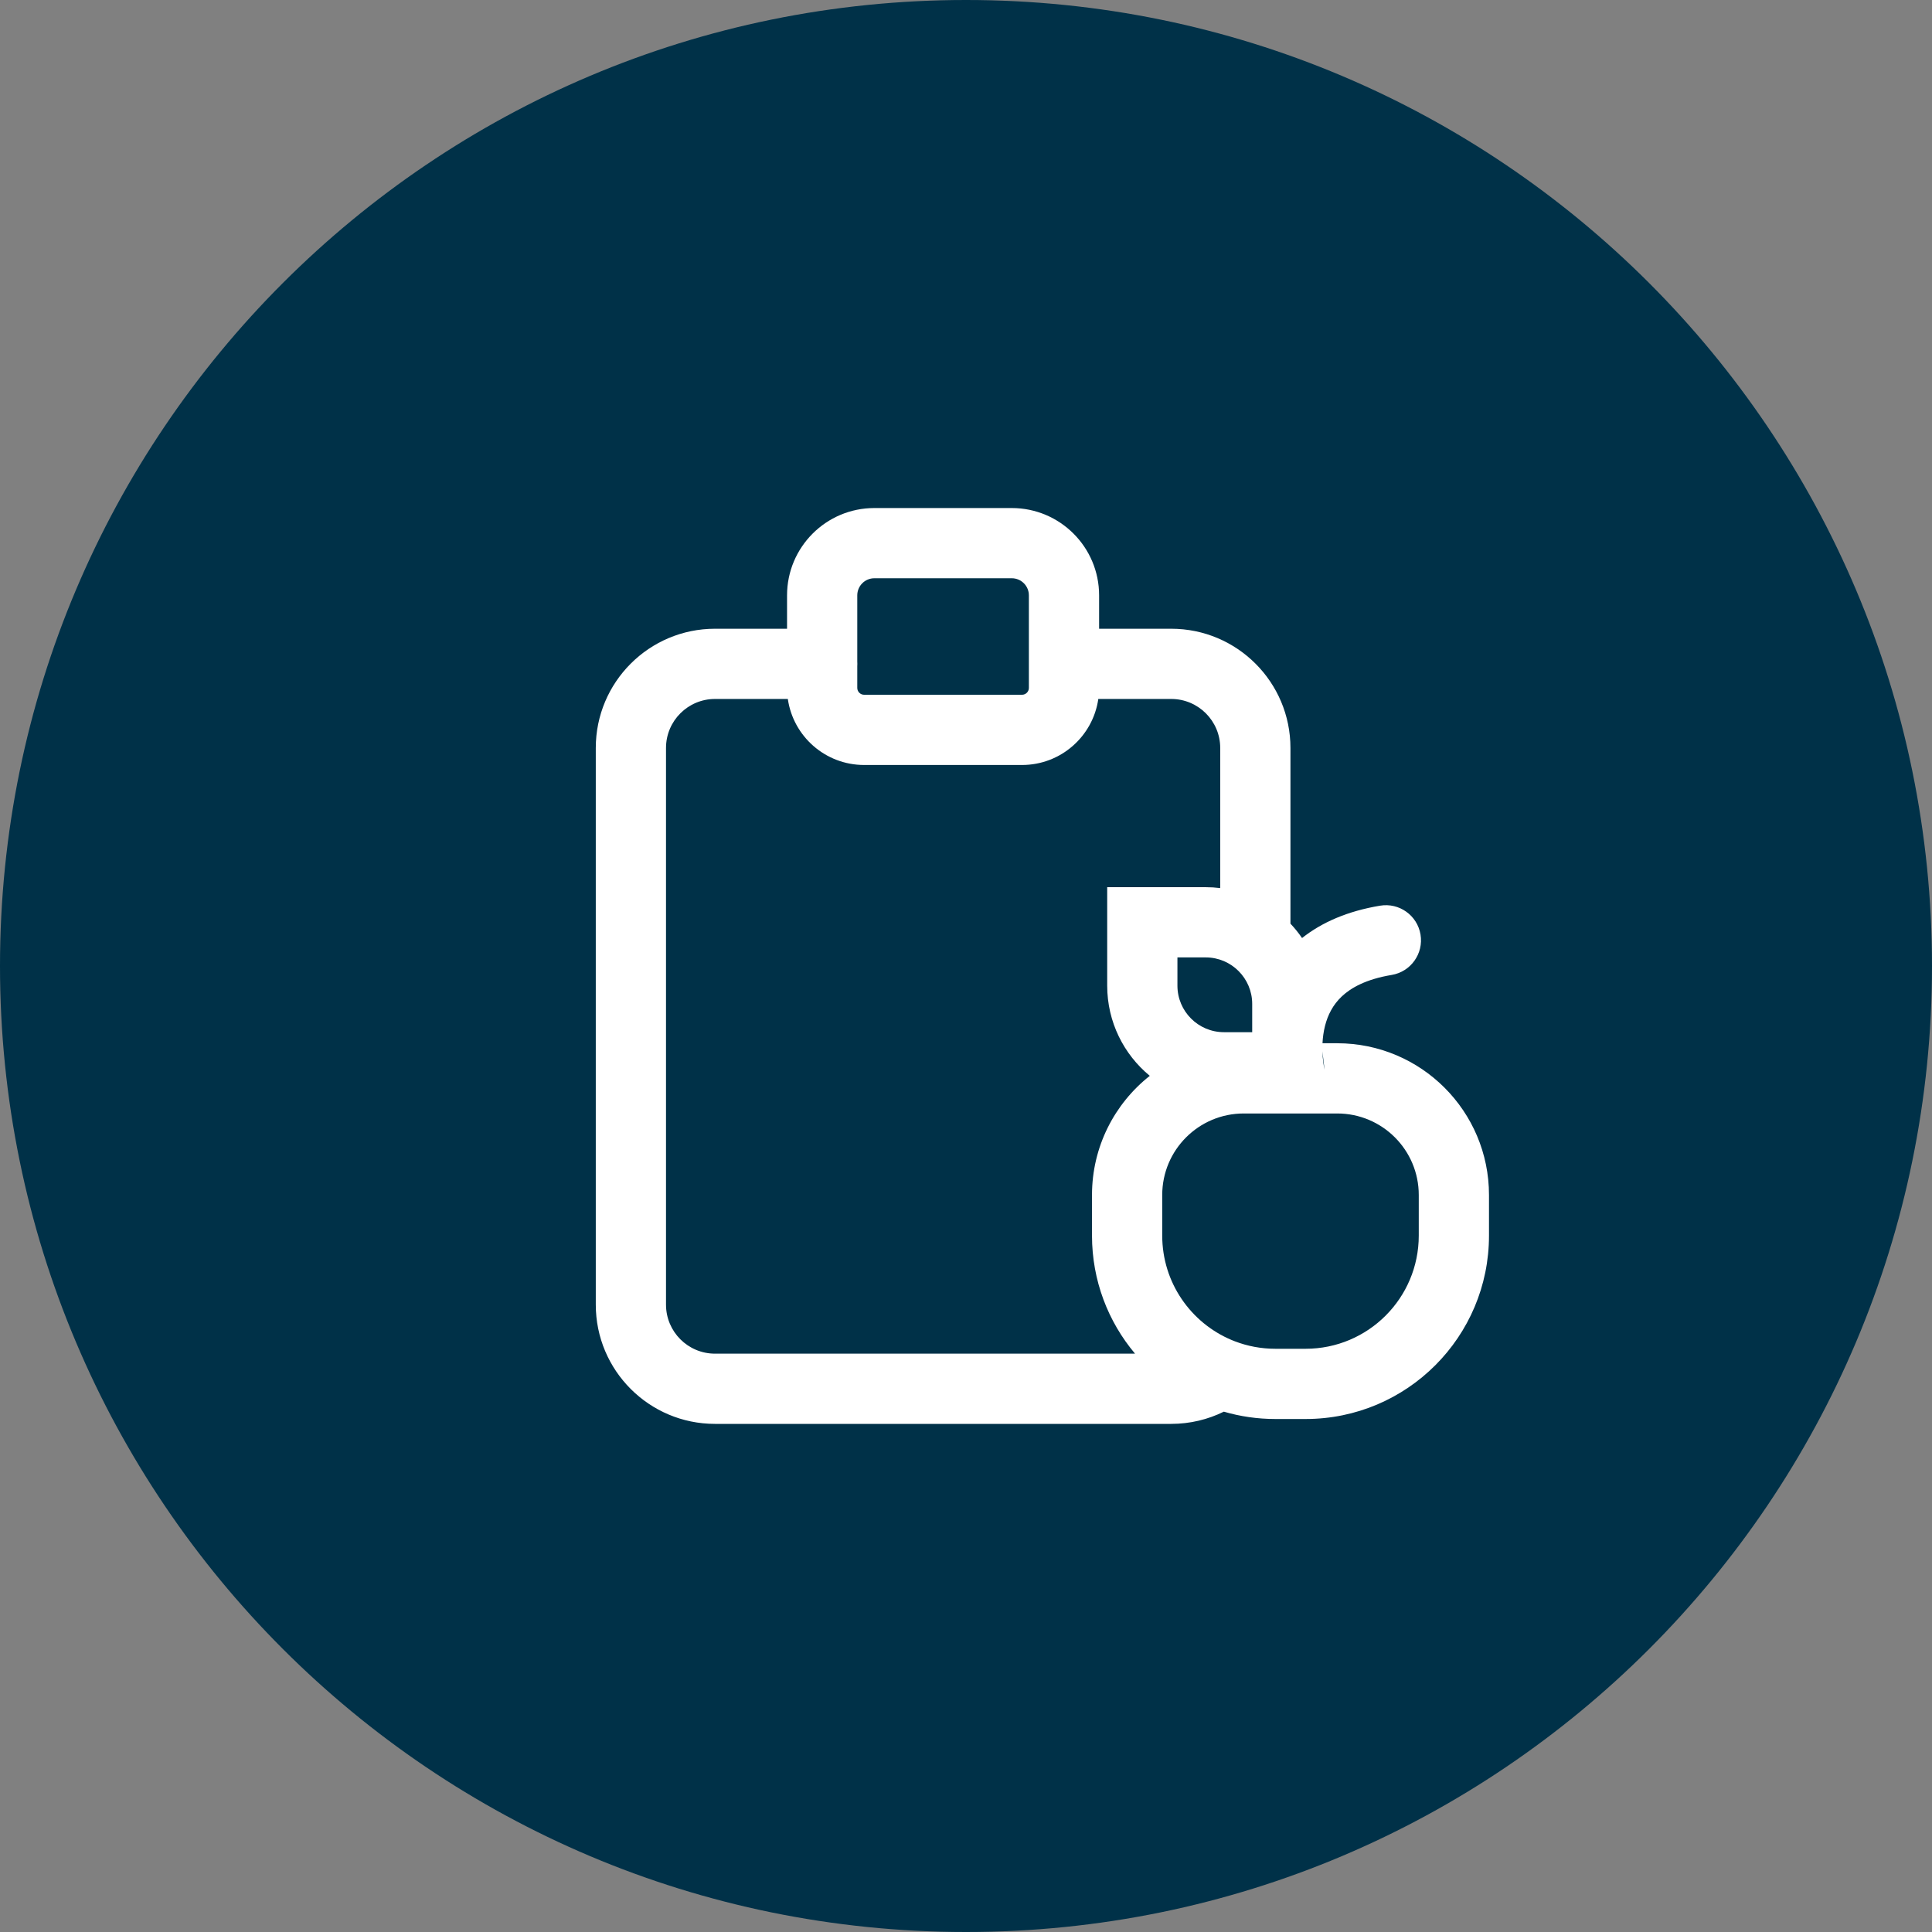 <svg width="200" height="200" viewBox="0 0 200 200" fill="none" xmlns="http://www.w3.org/2000/svg">
<rect x="0" y="0" width="200" height="200" fill="#808080" stroke="none"/>
<g clip-path="url(#clip0_31_5)">
<path d="M100 200C155.228 200 200 155.228 200 100C200 44.772 155.228 0 100 0C44.772 0 0 44.772 0 100C0 155.228 44.772 200 100 200Z" fill="#003148"/>
<path fill-rule="evenodd" clip-rule="evenodd" d="M90.515 59.861C89.537 59.861 88.745 60.654 88.745 61.632V68.471C88.75 68.554 88.753 68.638 88.753 68.722C88.753 68.807 88.75 68.891 88.745 68.974V71.211C88.745 71.602 89.062 71.921 89.454 71.921H105.799C106.19 71.921 106.509 71.603 106.509 71.211V61.632C106.509 60.654 105.716 59.861 104.738 59.861H90.515ZM113.779 65.087V61.632C113.779 56.639 109.731 52.592 104.738 52.592H90.515C85.522 52.592 81.475 56.639 81.475 61.632V65.087H74.016C67.202 65.087 61.675 70.615 61.675 77.429V135.058C61.675 141.872 67.202 147.4 74.016 147.4H121.245C123.196 147.4 125.047 146.944 126.692 146.135C128.385 146.63 130.177 146.895 132.03 146.895H135.152C135.155 146.895 135.158 146.895 135.161 146.895C145.65 146.891 154.14 138.387 154.14 127.908V123.709C154.14 115.03 147.107 107.997 138.428 107.997H136.905C136.933 107.419 137.011 106.806 137.166 106.195C137.451 105.073 137.98 104.015 138.912 103.14C139.838 102.272 141.386 101.372 144.063 100.926C146.043 100.596 147.381 98.723 147.051 96.743C146.721 94.762 144.848 93.425 142.868 93.755C139.513 94.314 136.842 95.476 134.788 97.105C134.427 96.577 134.025 96.08 133.587 95.617V77.429C133.587 70.615 128.06 65.087 121.245 65.087H113.779ZM113.697 72.357C113.141 76.215 109.824 79.191 105.799 79.191H89.454C85.444 79.191 82.112 76.227 81.556 72.357H74.016C71.217 72.357 68.945 74.63 68.945 77.429V135.058C68.945 137.857 71.217 140.13 74.016 140.13H117.498C114.718 136.828 113.043 132.565 113.043 127.908V123.709C113.043 118.704 115.382 114.247 119.026 111.37C116.333 109.152 114.617 105.792 114.617 102.036V91.841H124.812C125.322 91.841 125.824 91.872 126.317 91.933V77.429C126.317 74.63 124.045 72.357 121.245 72.357H113.697ZM133.513 115.267H128.755C124.091 115.267 120.313 119.045 120.313 123.709V127.908C120.313 132.772 123.274 136.94 127.49 138.714C127.604 138.753 127.717 138.798 127.827 138.849C129.132 139.351 130.549 139.625 132.03 139.625H135.152C141.628 139.625 146.87 134.378 146.87 127.908V123.709C146.87 119.045 143.092 115.267 138.428 115.267H133.673C133.62 115.268 133.566 115.268 133.513 115.267ZM136.897 108.835C136.903 109.037 136.914 109.232 136.928 109.416C136.964 109.862 137.019 110.222 137.061 110.456C137.083 110.573 137.1 110.656 137.11 110.701C137.114 110.715 137.116 110.726 137.118 110.732L137.116 110.726M136.897 108.835V108.204V108.835ZM129.627 106.851V103.926C129.627 101.27 127.472 99.111 124.812 99.111H121.887V102.036C121.887 104.692 124.042 106.851 126.702 106.851H129.627Z" fill="white"/>
</g>
<defs>
<clipPath id="clip0_31_5">
<rect width="200" height="200" fill="white"/>
</clipPath>
</defs>
</svg>
